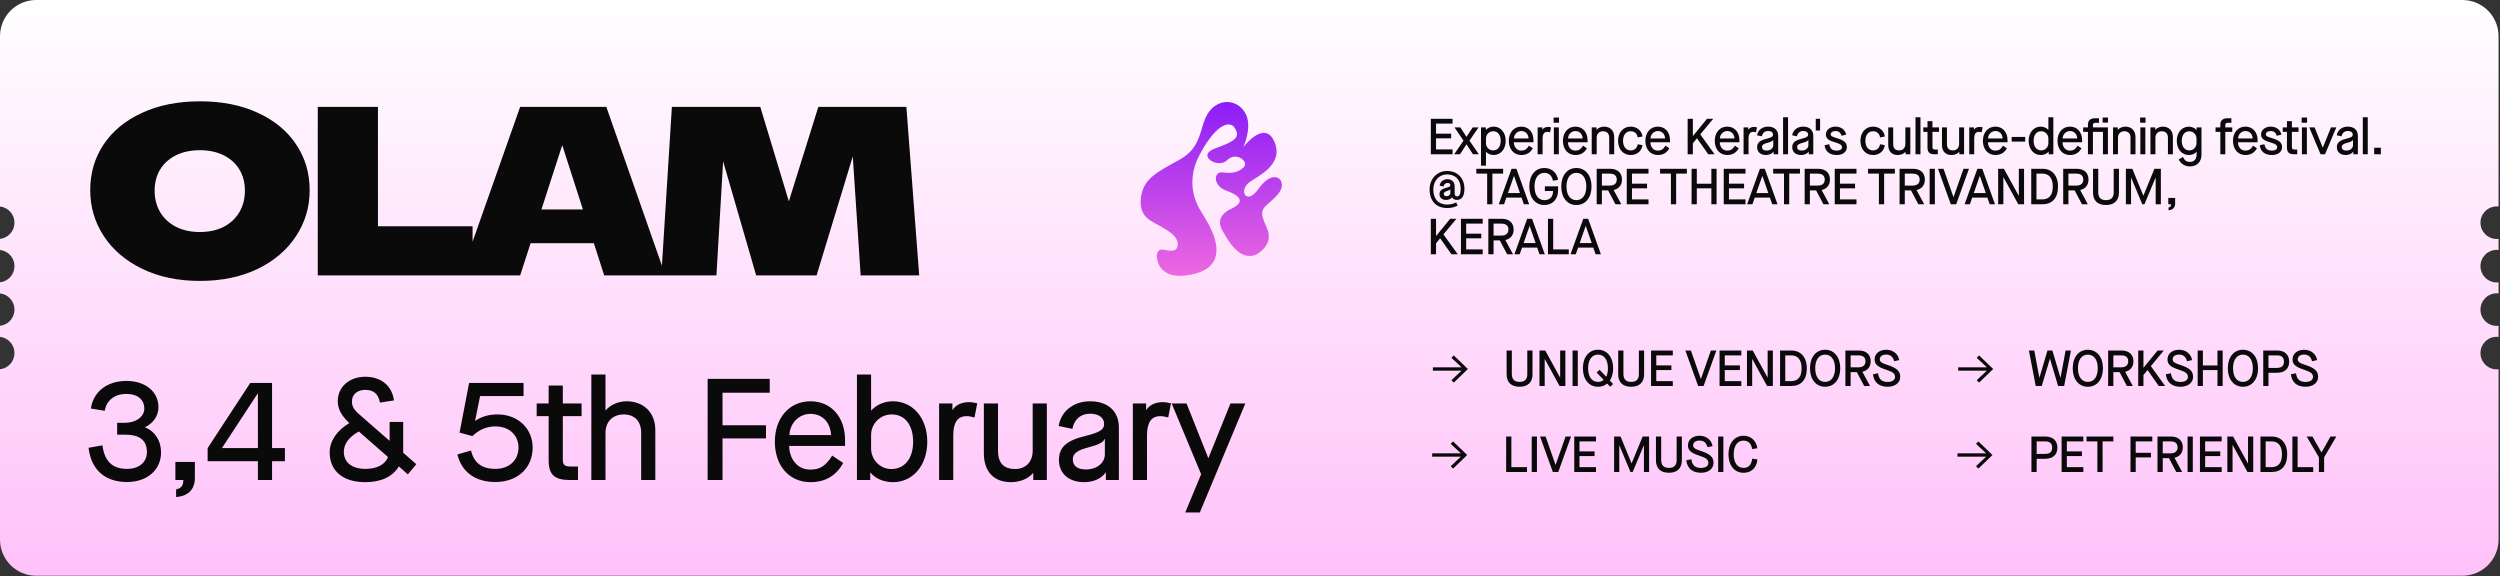 <svg width="1250" height="288" viewBox="0 0 1250 288" fill="none" xmlns="http://www.w3.org/2000/svg">
<rect x="0" y="0" width="1250" height="288" fill="#333333" stroke="none"/>
<path fill-rule="evenodd" clip-rule="evenodd" d="M0 18.105C0 8.106 8.106 0 18.105 0H1231.18C1241.18 0 1249.28 8.106 1249.28 18.105V103.251C1248.98 103.218 1248.68 103.202 1248.38 103.202C1243.88 103.202 1240.23 106.849 1240.23 111.349C1240.23 115.849 1243.88 119.496 1248.38 119.496C1248.68 119.496 1248.98 119.48 1249.28 119.447V124.978C1248.98 124.945 1248.68 124.928 1248.38 124.928C1243.88 124.928 1240.23 128.576 1240.23 133.076C1240.23 137.575 1243.88 141.223 1248.38 141.223C1248.68 141.223 1248.98 141.206 1249.28 141.174V146.705C1248.98 146.672 1248.68 146.655 1248.38 146.655C1243.88 146.655 1240.23 150.303 1240.23 154.802C1240.23 159.302 1243.88 162.95 1248.38 162.95C1248.68 162.95 1248.98 162.933 1249.28 162.9V168.431C1248.98 168.398 1248.68 168.381 1248.38 168.381C1243.88 168.381 1240.23 172.029 1240.23 176.529C1240.23 181.029 1243.88 184.676 1248.38 184.676C1248.68 184.676 1248.98 184.659 1249.28 184.627V269.772C1249.28 279.772 1241.18 287.878 1231.18 287.878H18.105C8.106 287.878 0 279.772 0 269.772V184.627C4.074 184.176 7.242 180.723 7.242 176.529C7.242 172.335 4.074 168.881 0 168.431V162.9C4.074 162.45 7.242 158.996 7.242 154.802C7.242 150.609 4.074 147.155 0 146.705V141.173C4.074 140.723 7.242 137.269 7.242 133.076C7.242 128.882 4.074 125.428 0 124.978V119.447C4.074 118.997 7.242 115.543 7.242 111.349C7.242 107.155 4.074 103.702 0 103.251V18.105Z" fill="url(#paint0_linear_326_176)"/>
<path d="M99.945 140.458C89.013 140.458 79.395 138.44 71.089 134.404C62.782 130.369 56.377 124.903 51.871 118.008C47.365 111.112 45.112 103.472 45.112 95.087C45.112 86.546 47.346 78.926 51.812 72.226C56.318 65.487 62.724 60.217 71.03 56.417C79.336 52.577 89.013 50.657 100.062 50.657C111.033 50.657 120.651 52.577 128.918 56.417C137.224 60.217 143.611 65.487 148.077 72.226C152.583 78.926 154.836 86.546 154.836 95.087C154.836 103.511 152.563 111.171 148.018 118.066C143.513 124.962 137.107 130.428 128.801 134.463C120.494 138.459 110.876 140.458 99.945 140.458ZM99.945 116.009C104.45 116.009 108.407 115.147 111.816 113.424C115.225 111.66 117.85 109.212 119.691 106.077C121.533 102.943 122.453 99.358 122.453 95.322C122.453 91.326 121.533 87.8 119.691 84.744C117.85 81.688 115.225 79.317 111.816 77.633C108.407 75.948 104.45 75.106 99.945 75.106C95.4 75.106 91.423 75.948 88.014 77.633C84.606 79.317 81.961 81.688 80.08 84.744C78.239 87.8 77.318 91.326 77.318 95.322C77.318 99.358 78.239 102.943 80.08 106.077C81.961 109.212 84.606 111.66 88.014 113.424C91.423 115.147 95.4 116.009 99.945 116.009ZM236.284 113.13V137.695H158.884V53.419H188.974V113.13H236.284ZM296.927 121.593H265.309L260.078 137.695H230.341L260.078 53.419H303.157L332.659 137.695H302.099L296.927 121.593ZM291.461 104.726L281.118 72.579L270.716 104.726H291.461ZM430.327 137.695L426.39 78.22L408.289 137.695H378.081L361.567 80.689L358.217 137.695H330.654L335.943 53.419H380.138L394.419 100.67L409.17 53.419H453.189L459.595 137.695H430.327Z" fill="#0A0A0A"/>
<path d="M44.28 223.896C45.507 234.8 52.512 241.011 63.489 241.011C73.672 241.011 80.532 234.873 80.532 226.207C80.532 220.357 77.499 215.663 72.589 213.713V213.569C76.633 211.619 79.233 207.864 79.233 203.603C79.233 195.804 72.661 190.46 63.2 190.46C53.596 190.46 46.663 195.804 45.435 204.253L52.368 205.408C53.235 200.137 57.351 196.959 63.2 196.959C68.761 196.959 72.155 199.775 72.155 204.325C72.155 208.369 67.967 211.402 62.406 211.402H58.579V217.324H62.623C69.844 217.324 73.455 220.213 73.455 225.99C73.455 231.117 69.555 234.439 63.489 234.439C56.196 234.439 52.296 230.684 51.212 222.668L44.28 223.896ZM88.055 244.694V248.522C94.194 248.016 97.443 244.694 97.443 238.845V230.973H87.694V240H91.666C91.666 242.816 90.655 244.116 88.055 244.694ZM128.951 230.612V240H136.028V230.612H142.455V224.04H136.028V191.471H125.123L103.819 224.04V230.612H128.951ZM128.951 224.04H110.969L128.806 196.815H128.951V224.04ZM203.905 237.184L208.166 232.128L201.594 226.351V210.969H194.806V220.429L180.001 207.503C176.896 204.903 175.957 203.097 175.957 200.714C175.957 197.248 178.629 194.937 182.673 194.937C186.79 194.937 189.173 196.959 189.967 201.292L196.972 200.209C196.033 192.915 190.545 188.365 182.673 188.365C174.657 188.365 168.88 193.493 168.88 200.498C168.88 204.47 170.613 207.719 174.657 211.547C168.302 215.302 164.836 220.646 164.836 226.207C164.836 235.523 171.552 241.083 182.601 241.083C190.617 241.083 196.322 238.339 199.428 233.212L203.905 237.184ZM194.011 228.518C192.495 232.345 188.451 234.439 182.673 234.439C175.957 234.439 171.913 231.19 171.913 225.918C171.913 221.946 174.441 218.552 179.424 215.735L194.011 228.518ZM228.699 227.218C230.794 235.956 237.654 241.011 247.692 241.011C258.741 241.011 266.324 234.006 266.324 223.824C266.324 214.219 258.958 207.214 248.776 207.214C244.37 207.214 240.687 208.297 237.727 210.391L237.582 210.247L240.037 198.042H261.775V191.471H234.549L229.783 216.313L236.21 218.046C239.532 214.796 243.359 213.208 247.692 213.208C254.625 213.208 259.247 217.613 259.247 223.751C259.247 230.179 254.553 234.439 247.692 234.439C240.832 234.439 237.004 231.406 235.488 225.268L228.699 227.218ZM281.406 208.08H290.794V201.725H281.406V192.771H274.329V201.725H268.335V208.08H274.329V230.034C274.329 237.328 277.145 240 284.872 240H288.989V233.284H285.522C282.417 233.284 281.406 232.417 281.406 229.89V208.08ZM295.67 187.282V240H302.747V216.385C302.747 210.897 306.358 207.214 311.846 207.214C317.335 207.214 320.585 210.68 320.585 216.385V240H327.662V215.085C327.662 206.347 321.957 200.642 313.219 200.642C309.174 200.642 305.13 202.447 302.892 205.12H302.747V187.282H295.67ZM353.818 189.449V240H361.257V219.202H382.994V212.63H361.257V196.381H384.871V189.449H353.818ZM387.427 220.863C387.427 232.923 394.649 241.083 405.264 241.083C412.558 241.083 418.191 237.834 421.585 231.478L416.097 227.795C412.919 232.923 410.031 234.8 405.192 234.8C402.087 234.8 399.559 233.717 397.61 231.478C395.66 229.24 394.649 226.351 394.576 222.957H422.524V219.996C422.524 208.514 415.591 200.642 405.192 200.642C394.721 200.642 387.427 208.947 387.427 220.863ZM415.519 217.541H394.721C394.865 211.763 399.415 206.925 405.192 206.925C411.258 206.925 415.23 211.258 415.519 217.541ZM435.26 236.317C437.643 239.278 441.832 241.083 446.526 241.083C456.42 241.083 463.641 232.706 463.641 220.863C463.641 209.019 456.42 200.642 446.454 200.642C442.121 200.642 438.221 202.375 435.694 205.192H435.549V187.282H428.472V240H435.116V236.317H435.26ZM456.564 220.863C456.564 229.24 452.303 234.512 445.659 234.512C440.026 234.512 435.549 229.89 435.549 224.185V217.468C435.549 211.836 440.099 207.214 445.876 207.214C452.448 207.214 456.564 212.486 456.564 220.863ZM469.553 201.725V240H476.631V217.757C476.631 211.113 478.869 208.08 483.275 208.08C484.43 208.08 485.73 208.297 487.246 208.73L488.619 201.653C487.174 201.292 485.73 201.075 484.358 201.075C480.819 201.075 477.858 202.52 476.342 204.903H476.197V201.725H469.553ZM491.929 226.64C491.929 235.811 496.912 241.083 505.506 241.083C509.911 241.083 514.1 239.422 516.411 236.606H516.627V240H523.416V201.725H516.338V225.34C516.338 230.901 512.872 234.512 507.6 234.512C501.823 234.512 499.006 231.478 499.006 225.34V201.725H491.929V226.64ZM529.471 230.034C529.471 236.75 534.454 241.083 542.037 241.083C546.731 241.083 550.703 239.278 552.797 236.317H552.941V240H559.441V213.713C559.441 205.625 553.952 200.642 545.07 200.642C540.953 200.642 537.415 201.798 534.526 204.036C531.71 206.275 529.976 209.236 529.327 212.991L536.187 214.435C537.126 209.597 540.376 206.853 545.07 206.853C549.403 206.853 552.075 208.875 552.075 211.98C552.075 214.796 549.908 216.169 542.975 217.902C533.226 220.213 529.471 223.607 529.471 230.034ZM552.436 227.073C552.436 231.478 548.464 234.728 542.903 234.728C538.642 234.728 536.404 232.851 536.404 229.601C536.404 226.712 538.715 225.051 544.781 223.535C549.403 222.307 551.641 221.152 552.291 219.491H552.436V227.073ZM566.422 201.725V240H573.499V217.757C573.499 211.113 575.738 208.08 580.143 208.08C581.299 208.08 582.599 208.297 584.115 208.73L585.487 201.653C584.043 201.292 582.599 201.075 581.226 201.075C577.688 201.075 574.727 202.52 573.21 204.903H573.066V201.725H566.422ZM600.564 237.111L592.62 256.249H599.914L622.662 201.725H615.224L604.247 228.951H604.103L593.27 201.725H585.832L600.564 237.111Z" fill="#0A0A0A"/>
<path d="M627.792 127.399C627.792 127.399 637.43 122.914 633.454 114.061C629.358 105.208 630.924 104.618 635.864 100.25C640.804 95.883 641.768 93.168 640.322 90.099C639.72 88.918 635.382 85.85 629.238 94.466C623.093 103.083 619.117 95.175 624.78 91.043C629.117 87.974 642.129 82.19 637.189 70.859C632.25 59.527 621.647 73.573 621.647 73.573C621.647 73.573 627.189 61.77 621.647 55.041C616.587 48.785 607.912 50.084 603.816 56.93C599.599 63.776 601.286 73.455 589.84 79.829C578.514 86.086 571.526 89.273 570.442 99.07C569.357 108.985 575.984 110.52 581.044 113.589C585.141 115.949 589.117 118.546 588.876 122.442C588.514 126.573 584.538 125.275 581.406 124.802C578.394 124.448 578.394 127.871 578.394 127.871C578.394 127.871 578.032 141.564 597.069 136.96C618.635 131.649 602.49 109.339 601.647 107.569C600.804 105.916 590.924 93.876 599.96 77.115C608.876 60.471 615.262 61.061 617.069 63.54C620.683 68.734 617.43 70.623 607.671 74.164C597.792 77.705 608.996 84.551 613.454 80.184C618.274 75.344 624.78 81.128 621.768 83.725C618.876 86.322 615.984 86.794 611.286 86.204C606.587 85.731 606.466 92.932 613.093 95.293C619.719 97.653 622.972 100.84 615.864 104.264C606.948 108.395 610.442 114.297 612.009 116.658C613.454 119.018 619.358 130.704 627.792 127.399Z" fill="url(#paint1_linear_326_176)"/>
<path d="M715.411 59.384V77.127H726.285V74.694H718.022V69.168H725.575V66.836H718.022V61.817H726.285V59.384H715.411ZM731.749 70.309L727.11 77.127H730.025L733.219 72.184H733.269L736.489 77.127H739.404L734.74 70.309L739.277 63.693H736.362L733.269 68.408H733.219L730.177 63.693H727.237L731.749 70.309ZM740.5 63.693V82.831H742.984V75.911H743.035C743.846 76.849 745.291 77.507 746.837 77.507C750.31 77.507 752.844 74.567 752.844 70.41C752.844 66.253 750.31 63.313 746.812 63.313C745.266 63.313 743.871 63.947 742.984 64.935H742.934V63.693H740.5ZM750.36 70.41C750.36 73.35 748.865 75.201 746.533 75.201C744.556 75.201 742.984 73.579 742.984 71.576V69.219C742.984 67.242 744.581 65.619 746.609 65.619C748.916 65.619 750.36 67.47 750.36 70.41ZM754.413 70.41C754.413 74.643 756.947 77.507 760.674 77.507C763.234 77.507 765.211 76.367 766.402 74.136L764.476 72.844C763.36 74.643 762.347 75.302 760.648 75.302C759.558 75.302 758.671 74.922 757.987 74.136C757.302 73.35 756.947 72.337 756.922 71.145H766.732V70.106C766.732 66.076 764.298 63.313 760.648 63.313C756.973 63.313 754.413 66.228 754.413 70.41ZM764.273 69.244H756.973C757.023 67.216 758.62 65.518 760.648 65.518C762.777 65.518 764.172 67.039 764.273 69.244ZM768.819 63.693V77.127H771.303V69.32C771.303 66.988 772.089 65.924 773.635 65.924C774.041 65.924 774.497 66 775.029 66.152L775.511 63.668C775.004 63.541 774.497 63.465 774.016 63.465C772.774 63.465 771.734 63.972 771.202 64.808H771.151V63.693H768.819ZM776.927 63.693V77.127H779.411V63.693H776.927ZM776.8 58.75V61.361H779.512V58.75H776.8ZM781.458 70.41C781.458 74.643 783.992 77.507 787.718 77.507C790.279 77.507 792.256 76.367 793.447 74.136L791.521 72.844C790.405 74.643 789.391 75.302 787.693 75.302C786.603 75.302 785.716 74.922 785.032 74.136C784.347 73.35 783.992 72.337 783.967 71.145H793.777V70.106C793.777 66.076 791.343 63.313 787.693 63.313C784.018 63.313 781.458 66.228 781.458 70.41ZM791.318 69.244H784.018C784.068 67.216 785.665 65.518 787.693 65.518C789.822 65.518 791.216 67.039 791.318 69.244ZM795.864 63.693V77.127H798.348V68.839C798.348 66.912 799.616 65.619 801.542 65.619C803.468 65.619 804.609 66.836 804.609 68.839V77.127H807.093V68.458C807.093 65.315 805.091 63.313 802.024 63.313C800.604 63.313 799.109 63.947 798.298 64.884H798.247V63.693H795.864ZM809.034 70.41C809.034 74.618 811.62 77.507 815.346 77.507C816.892 77.507 818.21 77.077 819.275 76.189C820.364 75.302 821.024 74.086 821.252 72.59L818.869 72.109C818.489 74.111 817.247 75.201 815.346 75.201C813.014 75.201 811.518 73.35 811.518 70.41C811.518 67.47 813.014 65.619 815.346 65.619C817.247 65.619 818.539 66.76 818.869 68.712L821.252 68.23C821.024 66.735 820.364 65.543 819.275 64.656C818.21 63.769 816.892 63.313 815.346 63.313C811.62 63.313 809.034 66.202 809.034 70.41ZM822.686 70.41C822.686 74.643 825.221 77.507 828.947 77.507C831.507 77.507 833.484 76.367 834.676 74.136L832.749 72.844C831.634 74.643 830.62 75.302 828.922 75.302C827.832 75.302 826.945 74.922 826.26 74.136C825.576 73.35 825.221 72.337 825.196 71.145H835.005V70.106C835.005 66.076 832.572 63.313 828.922 63.313C825.246 63.313 822.686 66.228 822.686 70.41ZM832.546 69.244H825.246C825.297 67.216 826.894 65.518 828.922 65.518C831.051 65.518 832.445 67.039 832.546 69.244ZM843.826 59.384V77.127H846.437V71.652L848.464 69.168H848.515L854.117 77.127H857.285L850.137 67.191L856.626 59.384H853.509L846.487 67.977H846.437V59.384H843.826ZM857.38 70.41C857.38 74.643 859.915 77.507 863.641 77.507C866.201 77.507 868.178 76.367 869.369 74.136L867.443 72.844C866.328 74.643 865.314 75.302 863.615 75.302C862.525 75.302 861.638 74.922 860.954 74.136C860.27 73.35 859.915 72.337 859.889 71.145H869.699V70.106C869.699 66.076 867.266 63.313 863.615 63.313C859.94 63.313 857.38 66.228 857.38 70.41ZM867.24 69.244H859.94C859.991 67.216 861.588 65.518 863.615 65.518C865.745 65.518 867.139 67.039 867.24 69.244ZM871.787 63.693V77.127H874.271V69.32C874.271 66.988 875.056 65.924 876.603 65.924C877.008 65.924 877.464 66 877.997 66.152L878.478 63.668C877.971 63.541 877.464 63.465 876.983 63.465C875.741 63.465 874.702 63.972 874.169 64.808H874.119V63.693H871.787ZM878.571 73.629C878.571 75.987 880.32 77.507 882.982 77.507C884.629 77.507 886.023 76.874 886.759 75.835H886.809V77.127H889.091V67.901C889.091 65.062 887.164 63.313 884.046 63.313C882.601 63.313 881.359 63.718 880.346 64.504C879.357 65.29 878.749 66.329 878.521 67.647L880.929 68.154C881.258 66.456 882.399 65.493 884.046 65.493C885.567 65.493 886.505 66.202 886.505 67.292C886.505 68.281 885.745 68.763 883.311 69.371C879.889 70.182 878.571 71.373 878.571 73.629ZM886.632 72.59C886.632 74.136 885.238 75.277 883.286 75.277C881.79 75.277 881.005 74.618 881.005 73.477C881.005 72.463 881.816 71.88 883.945 71.348C885.567 70.917 886.353 70.512 886.581 69.929H886.632V72.59ZM891.541 58.623V77.127H894.025V58.623H891.541ZM896.123 73.629C896.123 75.987 897.872 77.507 900.533 77.507C902.181 77.507 903.575 76.874 904.31 75.835H904.361V77.127H906.642V67.901C906.642 65.062 904.715 63.313 901.598 63.313C900.153 63.313 898.911 63.718 897.897 64.504C896.908 65.29 896.3 66.329 896.072 67.647L898.48 68.154C898.809 66.456 899.95 65.493 901.598 65.493C903.119 65.493 904.056 66.202 904.056 67.292C904.056 68.281 903.296 68.763 900.863 69.371C897.441 70.182 896.123 71.373 896.123 73.629ZM904.183 72.59C904.183 74.136 902.789 75.277 900.837 75.277C899.342 75.277 898.556 74.618 898.556 73.477C898.556 72.463 899.367 71.88 901.496 71.348C903.119 70.917 903.904 70.512 904.132 69.929H904.183V72.59ZM907.87 59.384V65.265H910.05V59.384H907.87ZM912.281 72.615C912.661 75.758 914.866 77.507 918.339 77.507C921.406 77.507 923.434 75.961 923.434 73.553C923.434 71.221 921.887 70.106 918.364 69.067C916.108 68.433 915.348 68.002 915.348 67.166C915.348 66.177 916.311 65.518 917.756 65.518C919.302 65.518 920.316 66.304 920.772 67.901L923.104 67.292C922.572 64.859 920.468 63.313 917.756 63.313C914.993 63.313 912.94 64.986 912.94 67.216C912.94 69.269 914.308 70.258 917.553 71.171C920.113 71.956 921 72.463 921 73.655C921 74.669 919.986 75.302 918.339 75.302C916.108 75.302 915.043 74.364 914.613 72.109L912.281 72.615ZM930.209 70.41C930.209 74.618 932.795 77.507 936.521 77.507C938.067 77.507 939.385 77.077 940.45 76.189C941.54 75.302 942.199 74.086 942.427 72.59L940.044 72.109C939.664 74.111 938.422 75.201 936.521 75.201C934.189 75.201 932.693 73.35 932.693 70.41C932.693 67.47 934.189 65.619 936.521 65.619C938.422 65.619 939.714 66.76 940.044 68.712L942.427 68.23C942.199 66.735 941.54 65.543 940.45 64.656C939.385 63.769 938.067 63.313 936.521 63.313C932.795 63.313 930.209 66.202 930.209 70.41ZM944.115 72.438C944.115 75.657 945.864 77.507 948.88 77.507C950.426 77.507 951.896 76.924 952.708 75.936H952.784V77.127H955.166V63.693H952.682V71.982C952.682 73.933 951.466 75.201 949.615 75.201C947.587 75.201 946.599 74.136 946.599 71.982V63.693H944.115V72.438ZM957.748 58.623V77.127H960.232V58.623H957.748ZM966.233 65.924H969.528V63.693H966.233V60.55H963.749V63.693H961.645V65.924H963.749V73.629C963.749 76.189 964.738 77.127 967.45 77.127H968.895V74.77H967.678C966.588 74.77 966.233 74.466 966.233 73.579V65.924ZM970.986 72.438C970.986 75.657 972.735 77.507 975.752 77.507C977.298 77.507 978.768 76.924 979.579 75.936H979.655V77.127H982.038V63.693H979.554V71.982C979.554 73.933 978.337 75.201 976.487 75.201C974.459 75.201 973.47 74.136 973.47 71.982V63.693H970.986V72.438ZM984.62 63.693V77.127H987.104V69.32C987.104 66.988 987.889 65.924 989.436 65.924C989.841 65.924 990.297 66 990.83 66.152L991.311 63.668C990.804 63.541 990.297 63.465 989.816 63.465C988.574 63.465 987.535 63.972 987.002 64.808H986.952V63.693H984.62ZM991.453 70.41C991.453 74.643 993.987 77.507 997.713 77.507C1000.27 77.507 1002.25 76.367 1003.44 74.136L1001.52 72.844C1000.4 74.643 999.386 75.302 997.688 75.302C996.598 75.302 995.711 74.922 995.027 74.136C994.342 73.35 993.987 72.337 993.962 71.145H1003.77V70.106C1003.77 66.076 1001.34 63.313 997.688 63.313C994.013 63.313 991.453 66.228 991.453 70.41ZM1001.31 69.244H994.013C994.063 67.216 995.66 65.518 997.688 65.518C999.817 65.518 1001.21 67.039 1001.31 69.244ZM1005.83 68.458V70.79H1012.59V68.458H1005.83ZM1014.33 70.41C1014.33 74.567 1016.86 77.507 1020.33 77.507C1021.98 77.507 1023.45 76.874 1024.29 75.835H1024.34V77.127H1026.67V58.623H1024.19V64.91H1024.14C1023.25 63.921 1021.88 63.313 1020.36 63.313C1016.86 63.313 1014.33 66.253 1014.33 70.41ZM1024.19 71.576C1024.19 73.579 1022.61 75.201 1020.64 75.201C1018.31 75.201 1016.81 73.35 1016.81 70.41C1016.81 67.47 1018.25 65.619 1020.56 65.619C1022.59 65.619 1024.19 67.242 1024.19 69.219V71.576ZM1028.75 70.41C1028.75 74.643 1031.28 77.507 1035.01 77.507C1037.57 77.507 1039.54 76.367 1040.73 74.136L1038.81 72.844C1037.69 74.643 1036.68 75.302 1034.98 75.302C1033.89 75.302 1033 74.922 1032.32 74.136C1031.64 73.35 1031.28 72.337 1031.25 71.145H1041.06V70.106C1041.06 66.076 1038.63 63.313 1034.98 63.313C1031.31 63.313 1028.75 66.228 1028.75 70.41ZM1038.61 69.244H1031.31C1031.36 67.216 1032.95 65.518 1034.98 65.518C1037.11 65.518 1038.5 67.039 1038.61 69.244ZM1053.99 58.75H1051.32V61.31H1053.99V58.75ZM1053.96 63.693H1046.46V62.552C1046.46 61.792 1046.84 61.412 1047.62 61.412H1049.5V59.13H1047.34C1045.22 59.13 1043.97 60.322 1043.97 62.248V63.693H1041.59V65.924H1043.97V77.127H1046.46V65.924H1051.48V77.127H1053.96V63.693ZM1056.51 63.693V77.127H1058.99V68.839C1058.99 66.912 1060.26 65.619 1062.19 65.619C1064.11 65.619 1065.25 66.836 1065.25 68.839V77.127H1067.74V68.458C1067.74 65.315 1065.73 63.313 1062.67 63.313C1061.25 63.313 1059.75 63.947 1058.94 64.884H1058.89V63.693H1056.51ZM1070.18 63.693V77.127H1072.67V63.693H1070.18ZM1070.06 58.75V61.361H1072.77V58.75H1070.06ZM1075.22 63.693V77.127H1077.71V68.839C1077.71 66.912 1078.97 65.619 1080.9 65.619C1082.83 65.619 1083.97 66.836 1083.97 68.839V77.127H1086.45V68.458C1086.45 65.315 1084.45 63.313 1081.38 63.313C1079.96 63.313 1078.47 63.947 1077.66 64.884H1077.6V63.693H1075.22ZM1089.36 79.687C1090.34 81.893 1092.45 83.211 1095.01 83.211C1098.45 83.211 1100.74 80.879 1100.74 77.431V63.693H1098.3V64.986H1098.25C1097.36 63.947 1095.95 63.338 1094.42 63.338C1090.93 63.338 1088.39 66.278 1088.39 70.41C1088.39 74.567 1090.88 77.507 1094.4 77.507C1096.1 77.507 1097.52 76.874 1098.25 75.835H1098.3V77.305C1098.3 79.561 1097.06 80.955 1095.01 80.955C1093.31 80.955 1092.35 80.296 1091.46 78.496L1089.36 79.687ZM1098.25 71.576C1098.25 73.579 1096.68 75.201 1094.7 75.201C1092.37 75.201 1090.88 73.35 1090.88 70.41C1090.88 67.495 1092.37 65.645 1094.63 65.645C1096.66 65.645 1098.25 67.267 1098.25 69.269V71.576ZM1110.17 65.924V77.127H1112.65V65.924H1116.12V63.693H1112.65V62.552C1112.65 61.792 1113.03 61.412 1113.82 61.412H1115.69V59.13H1113.54C1111.41 59.13 1110.17 60.322 1110.17 62.248V63.693H1107.78V65.924H1110.17ZM1116.48 70.41C1116.48 74.643 1119.01 77.507 1122.74 77.507C1125.3 77.507 1127.27 76.367 1128.47 74.136L1126.54 72.844C1125.42 74.643 1124.41 75.302 1122.71 75.302C1121.62 75.302 1120.73 74.922 1120.05 74.136C1119.37 73.35 1119.01 72.337 1118.99 71.145H1128.8V70.106C1128.8 66.076 1126.36 63.313 1122.71 63.313C1119.04 63.313 1116.48 66.228 1116.48 70.41ZM1126.34 69.244H1119.04C1119.09 67.216 1120.68 65.518 1122.71 65.518C1124.84 65.518 1126.24 67.039 1126.34 69.244ZM1129.87 72.615C1130.26 75.758 1132.46 77.507 1135.93 77.507C1139 77.507 1141.03 75.961 1141.03 73.553C1141.03 71.221 1139.48 70.106 1135.96 69.067C1133.7 68.433 1132.94 68.002 1132.94 67.166C1132.94 66.177 1133.91 65.518 1135.35 65.518C1136.9 65.518 1137.91 66.304 1138.37 67.901L1140.7 67.292C1140.17 64.859 1138.06 63.313 1135.35 63.313C1132.59 63.313 1130.53 64.986 1130.53 67.216C1130.53 69.269 1131.9 70.258 1135.15 71.171C1137.71 71.956 1138.59 72.463 1138.59 73.655C1138.59 74.669 1137.58 75.302 1135.93 75.302C1133.7 75.302 1132.64 74.364 1132.21 72.109L1129.87 72.615ZM1145.95 65.924H1149.25V63.693H1145.95V60.55H1143.47V63.693H1141.36V65.924H1143.47V73.629C1143.47 76.189 1144.46 77.127 1147.17 77.127H1148.61V74.77H1147.4C1146.31 74.77 1145.95 74.466 1145.95 73.579V65.924ZM1150.96 63.693V77.127H1153.44V63.693H1150.96ZM1150.83 58.75V61.361H1153.54V58.75H1150.83ZM1154.63 63.693L1160.28 77.127H1162.51L1168.16 63.693H1165.5L1161.42 73.781H1161.37L1157.29 63.693H1154.63ZM1168.43 73.629C1168.43 75.987 1170.17 77.507 1172.84 77.507C1174.48 77.507 1175.88 76.874 1176.61 75.835H1176.66V77.127H1178.94V67.901C1178.94 65.062 1177.02 63.313 1173.9 63.313C1172.46 63.313 1171.21 63.718 1170.2 64.504C1169.21 65.29 1168.6 66.329 1168.37 67.647L1170.78 68.154C1171.11 66.456 1172.25 65.493 1173.9 65.493C1175.42 65.493 1176.36 66.202 1176.36 67.292C1176.36 68.281 1175.6 68.763 1173.17 69.371C1169.74 70.182 1168.43 71.373 1168.43 73.629ZM1176.49 72.59C1176.49 74.136 1175.09 75.277 1173.14 75.277C1171.64 75.277 1170.86 74.618 1170.86 73.477C1170.86 72.463 1171.67 71.88 1173.8 71.348C1175.42 70.917 1176.21 70.512 1176.44 69.929H1176.49V72.59ZM1181.4 58.623V77.127H1183.88V58.623H1181.4ZM1187.09 73.883V77.127H1190.44V73.883H1187.09ZM714.802 94.726C714.802 100.53 718.174 104.003 723.547 104.003C725.55 104.003 727.121 103.674 728.82 102.786L728.085 101.189C726.691 101.925 725.17 102.279 723.547 102.279C719.213 102.279 716.653 99.516 716.653 94.726C716.653 90.341 719.568 87.198 723.547 87.198C727.73 87.198 730.341 89.986 730.341 94.32C730.341 96.855 729.732 98.198 728.592 98.198C727.679 98.198 727.324 97.742 727.324 96.424V93.129C727.324 90.974 725.854 89.606 723.801 89.606C721.646 89.606 720.176 90.797 719.796 92.825L721.798 93.23C722.027 92.064 722.711 91.481 723.801 91.481C724.587 91.481 725.17 91.887 725.17 92.495C725.17 93.23 724.789 93.458 722.686 94.041C720.632 94.65 719.745 95.537 719.745 97.083C719.745 98.883 721.063 99.973 723.015 99.973C724.257 99.973 725.398 99.491 726.006 98.68H726.057C726.488 99.516 727.299 99.947 728.49 99.947C730.924 99.947 732.216 98.046 732.216 94.32C732.216 89.124 728.794 85.499 723.547 85.499C718.554 85.423 714.726 89.529 714.802 94.726ZM725.17 96.424C725.17 97.438 724.359 98.097 723.243 98.097C722.356 98.097 721.9 97.717 721.9 96.931C721.9 96.323 722.229 95.942 723.218 95.613C724.511 95.207 724.967 94.954 725.144 94.624H725.17V96.424ZM743.58 86.817V102.127H746.191V86.817H751.565V84.384H738.156V86.817H743.58ZM760.77 98.807L761.936 102.127H764.573L758.21 84.384H755.777L749.389 102.127H752.025L753.191 98.807H760.77ZM759.985 96.525H753.977L756.968 87.983H757.019L759.985 96.525ZM764.649 93.256C764.649 98.858 767.614 102.508 772.202 102.508C776.309 102.508 779.046 99.567 779.046 95.157V93.154H772.431V95.486H776.512C776.588 98.325 774.94 100.074 772.202 100.074C769.135 100.074 767.26 97.489 767.26 93.256C767.26 89.022 769.135 86.437 772.202 86.437C774.458 86.437 775.979 87.831 776.461 90.366L779.021 89.935C778.514 86.361 775.776 84.004 772.202 84.004C767.614 84.004 764.649 87.654 764.649 93.256ZM780.628 93.256C780.628 98.807 783.644 102.508 788.181 102.508C792.744 102.508 795.76 98.807 795.76 93.256C795.76 87.704 792.744 84.004 788.181 84.004C783.644 84.004 780.628 87.704 780.628 93.256ZM793.15 93.256C793.15 97.489 791.248 100.074 788.181 100.074C785.114 100.074 783.239 97.489 783.239 93.256C783.239 89.022 785.114 86.437 788.181 86.437C791.248 86.437 793.15 89.022 793.15 93.256ZM806.83 95.03V95.005C809.466 94.422 810.987 92.52 810.987 89.783C810.987 86.412 808.756 84.384 805.03 84.384H798.339V102.127H800.949V95.207H804.067L807.717 102.127H810.658L806.83 95.03ZM804.777 92.799H800.949V86.817H804.777C807.185 86.817 808.376 87.806 808.376 89.783C808.376 91.735 807.134 92.799 804.777 92.799ZM813.377 84.384V102.127H824.251V99.694H815.988V94.168H823.541V91.836H815.988V86.817H824.251V84.384H813.377ZM835.457 86.817V102.127H838.068V86.817H843.442V84.384H830.033V86.817H835.457ZM845.793 84.384V102.127H848.404V94.168H855.679V102.127H858.29V84.384H855.679V91.862H848.404V84.384H845.793ZM861.871 84.384V102.127H872.745V99.694H864.482V94.168H872.036V91.836H864.482V86.817H872.745V84.384H861.871ZM884.952 98.807L886.118 102.127H888.754L882.391 84.384H879.958L873.57 102.127H876.207L877.373 98.807H884.952ZM884.166 96.525H878.158L881.149 87.983H881.2L884.166 96.525ZM891.996 86.817V102.127H894.607V86.817H899.981V84.384H886.572V86.817H891.996ZM910.824 95.03V95.005C913.46 94.422 914.981 92.52 914.981 89.783C914.981 86.412 912.75 84.384 909.024 84.384H902.333V102.127H904.943V95.207H908.061L911.711 102.127H914.652L910.824 95.03ZM908.771 92.799H904.943V86.817H908.771C911.179 86.817 912.37 87.806 912.37 89.783C912.37 91.735 911.128 92.799 908.771 92.799ZM917.371 84.384V102.127H928.245V99.694H919.982V94.168H927.535V91.836H919.982V86.817H928.245V84.384H917.371ZM939.451 86.817V102.127H942.062V86.817H947.436V84.384H934.027V86.817H939.451ZM958.279 95.03V95.005C960.915 94.422 962.436 92.52 962.436 89.783C962.436 86.412 960.205 84.384 956.479 84.384H949.787V102.127H952.398V95.207H955.516L959.166 102.127H962.106L958.279 95.03ZM956.226 92.799H952.398V86.817H956.226C958.634 86.817 959.825 87.806 959.825 89.783C959.825 91.735 958.583 92.799 956.226 92.799ZM964.826 84.384V102.127H967.436V84.384H964.826ZM969 84.384L975.387 102.127H978.099L984.487 84.384H981.75L976.781 98.553H976.731L971.763 84.384H969ZM993.686 98.807L994.852 102.127H997.489L991.126 84.384H988.693L982.305 102.127H984.941L986.107 98.807H993.686ZM992.901 96.525H986.893L989.884 87.983H989.935L992.901 96.525ZM999.074 84.384V102.127H1001.68V88.642H1001.74L1009.14 102.127H1012.03V84.384H1009.42V97.869H1009.36L1001.96 84.384H999.074ZM1015.62 84.384V102.127H1021.22C1026.07 102.127 1029.01 99.111 1029.01 93.23C1029.01 87.704 1025.89 84.384 1021.33 84.384H1015.62ZM1021.12 99.694H1018.23V86.817H1021.25C1024.47 86.817 1026.39 89.048 1026.39 93.23C1026.39 97.539 1024.65 99.694 1021.12 99.694ZM1040.09 95.03V95.005C1042.73 94.422 1044.25 92.52 1044.25 89.783C1044.25 86.412 1042.02 84.384 1038.29 84.384H1031.6V102.127H1034.21V95.207H1037.33L1040.98 102.127H1043.92L1040.09 95.03ZM1038.04 92.799H1034.21V86.817H1038.04C1040.45 86.817 1041.64 87.806 1041.64 89.783C1041.64 91.735 1040.4 92.799 1038.04 92.799ZM1046.51 96.323C1046.51 100.277 1048.82 102.508 1052.98 102.508C1057.11 102.508 1059.47 100.277 1059.47 96.323V84.384H1056.85V96.196C1056.85 98.781 1055.56 100.074 1052.98 100.074C1050.42 100.074 1049.12 98.756 1049.12 96.145V84.384H1046.51V96.323ZM1062.94 84.384V102.127H1065.53V88.82H1065.58L1071.13 102.127H1072.22L1077.79 88.82H1077.84V102.127H1080.43V84.384H1077.21L1071.71 97.793H1071.66L1066.16 84.384H1062.94ZM1084.27 103.775V105.118C1086.43 104.941 1087.57 103.775 1087.57 101.722V98.959H1084.15V102.127H1085.54C1085.54 103.116 1085.18 103.572 1084.27 103.775ZM715.411 109.384V127.127H718.022V121.652L720.049 119.168H720.1L725.702 127.127H728.87L721.722 117.191L728.211 109.384H725.094L718.072 117.977H718.022V109.384H715.411ZM730.474 109.384V127.127H741.348V124.694H733.085V119.168H740.638V116.836H733.085V111.817H741.348V109.384H730.474ZM752.667 120.03V120.005C755.303 119.422 756.824 117.521 756.824 114.783C756.824 111.412 754.593 109.384 750.867 109.384H744.176V127.127H746.786V120.207H749.904L753.554 127.127H756.495L752.667 120.03ZM750.614 117.799H746.786V111.817H750.614C753.022 111.817 754.213 112.806 754.213 114.783C754.213 116.735 752.971 117.799 750.614 117.799ZM768.593 123.807L769.759 127.127H772.395L766.032 109.384H763.599L757.211 127.127H759.848L761.014 123.807H768.593ZM767.807 121.525H761.799L764.79 112.983H764.841L767.807 121.525ZM773.98 109.384V127.127H784.398V124.694H776.591V109.384H773.98ZM796.639 123.807L797.805 127.127H800.442L794.079 109.384H791.646L785.258 127.127H787.894L789.06 123.807H796.639ZM795.854 121.525H789.846L792.837 112.983H792.888L795.854 121.525Z" fill="#0A0A0A"/>
<path d="M753.306 187.195C753.306 191.15 755.612 193.38 759.769 193.38C763.901 193.38 766.258 191.15 766.258 187.195V175.257H763.647V187.069C763.647 189.654 762.355 190.947 759.769 190.947C757.209 190.947 755.916 189.629 755.916 187.018V175.257H753.306V187.195ZM769.733 175.257V193H772.344V179.515H772.395L779.796 193H782.686V175.257H780.075V188.742H780.024L772.623 175.257H769.733ZM786.281 175.257V193H788.892V175.257H786.281ZM804.929 190.262C806.019 188.64 806.577 186.587 806.577 184.128C806.577 178.577 803.56 174.876 798.998 174.876C794.46 174.876 791.444 178.577 791.444 184.128C791.444 189.679 794.46 193.38 798.998 193.38C800.797 193.38 802.318 192.848 803.586 191.783L805.106 193.38L806.577 192.011L804.929 190.262ZM801.862 189.958C801.076 190.617 800.138 190.947 798.998 190.947C795.931 190.947 794.055 188.361 794.055 184.128C794.055 179.895 795.931 177.31 798.998 177.31C802.065 177.31 803.966 179.895 803.966 184.128C803.966 185.801 803.687 187.221 803.104 188.361L799.809 184.889L798.288 186.232L801.862 189.958ZM809.102 187.195C809.102 191.15 811.409 193.38 815.566 193.38C819.698 193.38 822.055 191.15 822.055 187.195V175.257H819.444V187.069C819.444 189.654 818.151 190.947 815.566 190.947C813.006 190.947 811.713 189.629 811.713 187.018V175.257H809.102V187.195ZM825.53 175.257V193H836.404V190.567H828.141V185.041H835.694V182.709H828.141V177.69H836.404V175.257H825.53ZM842.688 175.257L849.075 193H851.787L858.175 175.257H855.438L850.469 189.426H850.419L845.451 175.257H842.688ZM859.778 175.257V193H870.652V190.567H862.389V185.041H869.942V182.709H862.389V177.69H870.652V175.257H859.778ZM873.48 175.257V193H876.09V179.515H876.141L883.543 193H886.432V175.257H883.821V188.742H883.771L876.369 175.257H873.48ZM890.028 175.257V193H895.63C900.471 193 903.411 189.984 903.411 184.103C903.411 178.577 900.294 175.257 895.731 175.257H890.028ZM895.528 190.567H892.639V177.69H895.655C898.874 177.69 900.801 179.921 900.801 184.103C900.801 188.412 899.052 190.567 895.528 190.567ZM904.993 184.128C904.993 189.679 908.009 193.38 912.547 193.38C917.109 193.38 920.126 189.679 920.126 184.128C920.126 178.577 917.109 174.876 912.547 174.876C908.009 174.876 904.993 178.577 904.993 184.128ZM917.515 184.128C917.515 188.361 915.614 190.947 912.547 190.947C909.479 190.947 907.604 188.361 907.604 184.128C907.604 179.895 909.479 177.31 912.547 177.31C915.614 177.31 917.515 179.895 917.515 184.128ZM931.195 185.903V185.877C933.831 185.294 935.352 183.393 935.352 180.656C935.352 177.284 933.122 175.257 929.395 175.257H922.704V193H925.314V186.08H928.432L932.082 193H935.023L931.195 185.903ZM929.142 183.672H925.314V177.69H929.142C931.55 177.69 932.741 178.679 932.741 180.656C932.741 182.607 931.499 183.672 929.142 183.672ZM936.475 187.145C936.956 191.175 939.542 193.38 943.825 193.38C947.552 193.38 950.112 191.378 950.112 188.412C950.112 185.573 948.439 184.027 943.851 182.506C940.834 181.568 939.897 180.858 939.897 179.667C939.897 178.222 941.139 177.284 943.09 177.284C945.194 177.284 946.512 178.4 947.07 180.605L949.605 180.047C949.326 178.476 948.616 177.234 947.425 176.296C946.233 175.358 944.789 174.876 943.09 174.876C939.694 174.876 937.311 176.853 937.311 179.667C937.311 182.126 938.731 183.444 942.989 184.838C946.462 185.953 947.526 186.815 947.526 188.463C947.526 189.984 946.107 190.972 943.876 190.972C940.91 190.972 939.415 189.654 939.035 186.638L936.475 187.145Z" fill="#0A0A0A"/>
<path d="M1014.45 175.257L1017.87 193H1020.87L1024.95 179.388H1025L1029.05 193H1032.07L1035.47 175.257H1032.8L1030.27 188.843H1030.22L1026.19 175.257H1023.73L1019.72 188.843H1019.67L1017.14 175.257H1014.45ZM1036.36 184.128C1036.36 189.679 1039.38 193.38 1043.92 193.38C1048.48 193.38 1051.49 189.679 1051.49 184.128C1051.49 178.577 1048.48 174.876 1043.92 174.876C1039.38 174.876 1036.36 178.577 1036.36 184.128ZM1048.88 184.128C1048.88 188.361 1046.98 190.947 1043.92 190.947C1040.85 190.947 1038.97 188.361 1038.97 184.128C1038.97 179.895 1040.85 177.31 1043.92 177.31C1046.98 177.31 1048.88 179.895 1048.88 184.128ZM1062.56 185.903V185.877C1065.2 185.294 1066.72 183.393 1066.72 180.656C1066.72 177.284 1064.49 175.257 1060.76 175.257H1054.07V193H1056.68V186.08H1059.8L1063.45 193H1066.39L1062.56 185.903ZM1060.51 183.672H1056.68V177.69H1060.51C1062.92 177.69 1064.11 178.679 1064.11 180.656C1064.11 182.607 1062.87 183.672 1060.51 183.672ZM1069.11 175.257V193H1071.72V187.525L1073.75 185.041H1073.8L1079.4 193H1082.57L1075.42 183.064L1081.91 175.257H1078.79L1071.77 183.849H1071.72V175.257H1069.11ZM1082.91 187.145C1083.39 191.175 1085.97 193.38 1090.26 193.38C1093.98 193.38 1096.54 191.378 1096.54 188.412C1096.54 185.573 1094.87 184.027 1090.28 182.506C1087.27 181.568 1086.33 180.858 1086.33 179.667C1086.33 178.222 1087.57 177.284 1089.52 177.284C1091.63 177.284 1092.94 178.4 1093.5 180.605L1096.04 180.047C1095.76 178.476 1095.05 177.234 1093.86 176.296C1092.67 175.358 1091.22 174.876 1089.52 174.876C1086.13 174.876 1083.74 176.853 1083.74 179.667C1083.74 182.126 1085.16 183.444 1089.42 184.838C1092.89 185.953 1093.96 186.815 1093.96 188.463C1093.96 189.984 1092.54 190.972 1090.31 190.972C1087.34 190.972 1085.85 189.654 1085.47 186.638L1082.91 187.145ZM1098.84 175.257V193H1101.45V185.041H1108.73V193H1111.34V175.257H1108.73V182.734H1101.45V175.257H1098.84ZM1113.91 184.128C1113.91 189.679 1116.92 193.38 1121.46 193.38C1126.02 193.38 1129.04 189.679 1129.04 184.128C1129.04 178.577 1126.02 174.876 1121.46 174.876C1116.92 174.876 1113.91 178.577 1113.91 184.128ZM1126.43 184.128C1126.43 188.361 1124.53 190.947 1121.46 190.947C1118.39 190.947 1116.52 188.361 1116.52 184.128C1116.52 179.895 1118.39 177.31 1121.46 177.31C1124.53 177.31 1126.43 179.895 1126.43 184.128ZM1131.62 175.257V193H1134.23V186.384H1138.59C1142.36 186.384 1144.59 184.306 1144.59 180.833C1144.59 177.386 1142.36 175.257 1138.61 175.257H1131.62ZM1138.48 183.951H1134.23V177.69H1138.51C1140.84 177.69 1141.98 178.704 1141.98 180.833C1141.98 182.912 1140.82 183.951 1138.48 183.951ZM1145.44 187.145C1145.92 191.175 1148.5 193.38 1152.79 193.38C1156.51 193.38 1159.07 191.378 1159.07 188.412C1159.07 185.573 1157.4 184.027 1152.81 182.506C1149.8 181.568 1148.86 180.858 1148.86 179.667C1148.86 178.222 1150.1 177.284 1152.05 177.284C1154.16 177.284 1155.47 178.4 1156.03 180.605L1158.57 180.047C1158.29 178.476 1157.58 177.234 1156.39 176.296C1155.2 175.358 1153.75 174.876 1152.05 174.876C1148.66 174.876 1146.27 176.853 1146.27 179.667C1146.27 182.126 1147.69 183.444 1151.95 184.838C1155.42 185.953 1156.49 186.815 1156.49 188.463C1156.49 189.984 1155.07 190.972 1152.84 190.972C1149.87 190.972 1148.38 189.654 1148 186.638L1145.44 187.145Z" fill="#0A0A0A"/>
<path d="M1015.72 218.257V236H1018.33V229.384H1022.69C1026.46 229.384 1028.7 227.306 1028.7 223.833C1028.7 220.386 1026.46 218.257 1022.71 218.257H1015.72ZM1022.59 226.951H1018.33V220.69H1022.61C1024.94 220.69 1026.08 221.704 1026.08 223.833C1026.08 225.912 1024.92 226.951 1022.59 226.951ZM1030.8 218.257V236H1041.68V233.567H1033.42V228.041H1040.97V225.709H1033.42V220.69H1041.68V218.257H1030.8ZM1048.69 220.69V236H1051.3V220.69H1056.67V218.257H1043.26V220.69H1048.69ZM1065.25 218.257V236H1067.86V228.7H1075.49V226.393H1067.86V220.69H1076.15V218.257H1065.25ZM1087.25 228.903V228.877C1089.88 228.294 1091.4 226.393 1091.4 223.656C1091.4 220.284 1089.17 218.257 1085.45 218.257H1078.75V236H1081.37V229.08H1084.48L1088.13 236H1091.07L1087.25 228.903ZM1085.19 226.672H1081.37V220.69H1085.19C1087.6 220.69 1088.79 221.679 1088.79 223.656C1088.79 225.607 1087.55 226.672 1085.19 226.672ZM1093.79 218.257V236H1096.4V218.257H1093.79ZM1099.97 218.257V236H1110.84V233.567H1102.58V228.041H1110.13V225.709H1102.58V220.69H1110.84V218.257H1099.97ZM1113.67 218.257V236H1116.28V222.515H1116.33L1123.73 236H1126.62V218.257H1124.01V231.742H1123.96L1116.56 218.257H1113.67ZM1130.22 218.257V236H1135.82C1140.66 236 1143.6 232.984 1143.6 227.103C1143.6 221.577 1140.49 218.257 1135.92 218.257H1130.22ZM1135.72 233.567H1132.83V220.69H1135.85C1139.07 220.69 1140.99 222.921 1140.99 227.103C1140.99 231.412 1139.24 233.567 1135.72 233.567ZM1146.2 218.257V236H1156.62V233.567H1148.81V218.257H1146.2ZM1159.45 228.649V236H1162.06V228.649L1168.17 218.257H1165.25L1160.77 226.216H1160.72L1156.23 218.257H1153.32L1159.45 228.649Z" fill="#0A0A0A"/>
<path d="M753.075 218.257V236H763.493V233.567H755.685V218.257H753.075ZM765.86 218.257V236H768.471V218.257H765.86ZM770.034 218.257L776.422 236H779.134L785.522 218.257H782.784L777.816 232.426H777.766L772.797 218.257H770.034ZM787.125 218.257V236H797.999V233.567H789.736V228.041H797.289V225.709H789.736V220.69H797.999V218.257H787.125ZM807.052 218.257V236H809.638V222.692H809.689L815.24 236H816.33L821.906 222.692H821.957V236H824.542V218.257H821.323L815.823 231.666H815.772L810.272 218.257H807.052ZM827.979 230.195C827.979 234.15 830.286 236.38 834.443 236.38C838.575 236.38 840.932 234.15 840.932 230.195V218.257H838.321V230.069C838.321 232.654 837.028 233.947 834.443 233.947C831.883 233.947 830.59 232.629 830.59 230.018V218.257H827.979V230.195ZM843.139 230.145C843.621 234.175 846.206 236.38 850.49 236.38C854.216 236.38 856.776 234.378 856.776 231.412C856.776 228.573 855.103 227.027 850.515 225.506C847.499 224.568 846.561 223.858 846.561 222.667C846.561 221.222 847.803 220.284 849.755 220.284C851.859 220.284 853.177 221.4 853.735 223.605L856.269 223.047C855.991 221.476 855.281 220.234 854.09 219.296C852.898 218.358 851.453 217.876 849.755 217.876C846.358 217.876 843.976 219.853 843.976 222.667C843.976 225.126 845.395 226.444 849.654 227.838C853.126 228.953 854.191 229.815 854.191 231.463C854.191 232.984 852.771 233.972 850.541 233.972C847.575 233.972 846.08 232.654 845.699 229.638L843.139 230.145ZM859.074 218.257V236H861.685V218.257H859.074ZM864.236 227.128C864.236 232.73 867.202 236.38 871.79 236.38C873.742 236.38 875.339 235.797 876.581 234.606C877.823 233.415 878.532 231.767 878.71 229.714L876.099 229.334C875.77 232.375 874.299 233.947 871.79 233.947C868.723 233.947 866.847 231.387 866.847 227.128C866.847 222.895 868.723 220.31 871.79 220.31C874.147 220.31 875.617 221.78 876.099 224.543L878.659 224.112C878.203 220.36 875.44 217.876 871.79 217.876C867.253 217.876 864.236 221.577 864.236 227.128Z" fill="#0A0A0A"/>
<path d="M726.899 177.721L725.711 178.909L730.781 183.66L716.441 183.66L716.441 185.34L730.781 185.34L725.711 190.091L726.899 191.307L733.938 184.5L726.899 177.721Z" fill="#0A0A0A"/>
<path d="M989.541 177.721L988.353 178.909L993.423 183.66L979.083 183.66L979.083 185.34L993.423 185.34L988.353 190.091L989.541 191.307L996.581 184.5L989.541 177.721Z" fill="#0A0A0A"/>
<path d="M989.183 220.721L987.996 221.909L993.065 226.66L978.726 226.66L978.726 228.34L993.065 228.34L987.996 233.091L989.183 234.307L996.223 227.5L989.183 220.721Z" fill="#0A0A0A"/>
<path d="M726.541 220.721L725.353 221.909L730.423 226.66L716.083 226.66L716.083 228.34L730.423 228.34L725.353 233.091L726.541 234.307L733.581 227.5L726.541 220.721Z" fill="#0A0A0A"/>
<defs>
<linearGradient id="paint0_linear_326_176" x1="624.641" y1="0" x2="624.641" y2="287.878" gradientUnits="userSpaceOnUse">
<stop stop-color="white"/>
<stop offset="1" stop-color="#FFC1F9"/>
</linearGradient>
<linearGradient id="paint1_linear_326_176" x1="605.63" y1="137.906" x2="605.63" y2="51" gradientUnits="userSpaceOnUse">
<stop stop-color="#ED68E0"/>
<stop offset="1" stop-color="#8C1DF7"/>
</linearGradient>
</defs>
</svg>
